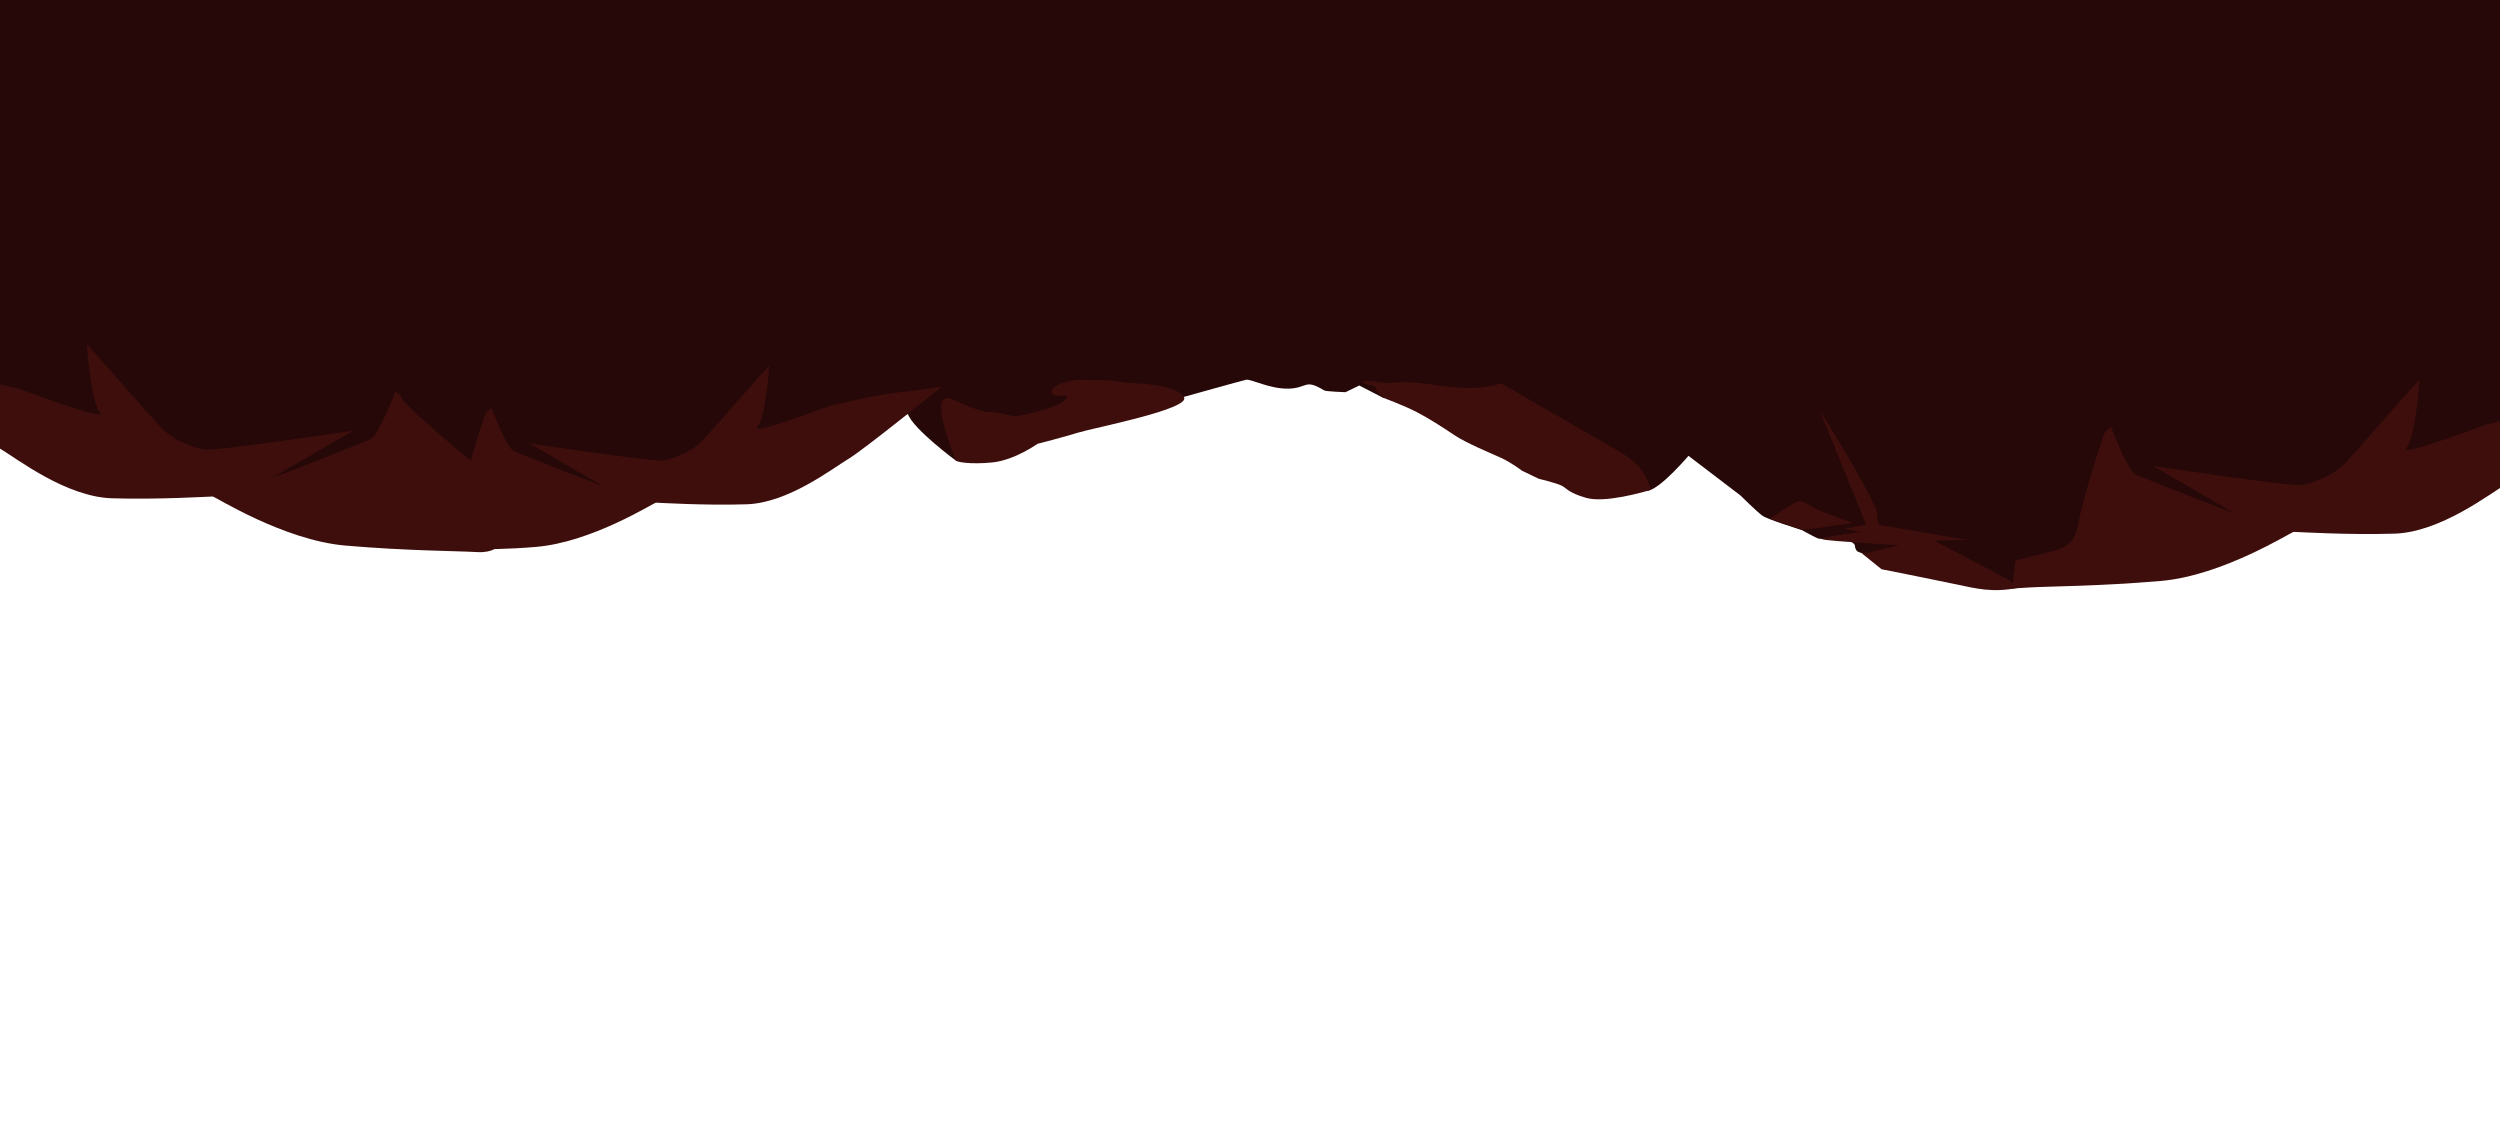 <svg width="390" height="177" viewBox="0 0 390 177" fill="none" xmlns="http://www.w3.org/2000/svg">
<g clip-path="url(#clip0_21_71348)">
<g clip-path="url(#clip1_21_71348)">
<path d="M-203.424 79.443L-202.77 80.316C-202.54 80.337 -189.052 79.097 -188.753 78.847C-188.454 78.592 -178.377 76.271 -178.377 76.271C-178.377 76.271 -175.842 74.871 -175.243 74.707C-174.645 74.547 -174.528 73.834 -174.507 73.51C-174.485 73.191 -173.306 72.547 -173.306 72.547C-173.306 72.547 -168.695 72.478 -168.235 72.361C-167.776 72.244 -165.245 70.836 -165.245 70.836C-165.245 70.836 -159.428 69.073 -158.462 68.36C-157.495 67.647 -154.682 64.864 -154.682 64.864L-146.119 59.521C-146.119 59.521 -141.077 74.789 -138.819 75.364C-136.561 75.939 -97.502 59.135 -97.502 59.135L-92.782 59.278L-89.09 60.061L-85.155 60.061L-84.384 59.521C-84.384 59.521 -77.722 61.841 -74.424 61.936C-71.126 62.027 -65.777 60.005 -64.923 60.19C-64.07 60.376 -58.265 59.139 -58.265 59.139L-26.86 67.249L-18.841 70.214C-18.841 70.214 -11.365 64.7 -10.489 62.103C-5.163 64.333 18.263 73.342 18.263 73.342L41.252 76.742L63.235 69.276L63.235 82.442L95.047 77.771L115.747 74.707C115.747 74.707 136.846 66.593 141.639 64.584C142.428 66.921 149.159 71.89 149.159 71.89L156.38 69.224L184.665 61.922C184.665 61.922 193.625 59.412 194.393 59.244C195.16 59.08 198.068 60.71 201.037 60.628C204.006 60.546 203.497 59.025 206.573 60.905C206.856 61.078 209.896 61.182 209.896 61.182L212.048 60.137L215.749 62.047L220.001 61.918C220.001 61.918 255.177 77.049 257.21 76.531C259.247 76.012 263.399 71.108 263.399 71.108L271.495 77.278C271.495 77.278 274.026 79.784 274.902 80.424C275.773 81.068 281.008 82.653 281.008 82.653C281.008 82.653 283.288 83.924 283.704 84.027C284.12 84.131 288.272 84.192 288.272 84.192C288.272 84.192 289.33 84.77 289.352 85.06C289.373 85.35 289.477 85.993 290.015 86.136C290.557 86.283 292.841 87.544 292.841 87.544C292.841 87.544 301.916 89.636 302.185 89.865C302.454 90.094 314.555 91.204 314.763 91.183L315.4 90.405L315.4 87.311L349.722 82.273L372.71 78.873C372.71 78.873 396.137 69.864 401.463 67.634C402.339 70.231 409.815 75.744 409.815 75.744L417.833 72.78L449.239 64.67C449.239 64.67 457.122 60.323 457.972 60.138C458.821 59.952 464.174 61.978 467.472 61.883C470.771 61.792 477.432 59.468 477.432 59.468L478.204 60.008L479.643 62.687L483.756 64.808L488.476 64.666C488.476 64.666 527.535 81.469 529.793 80.895C532.051 80.32 536.663 74.871 536.663 74.871L545.656 81.72C545.656 81.72 548.469 84.503 549.436 85.216C550.402 85.928 556.219 87.691 556.219 87.691C556.219 87.691 558.75 89.1 559.209 89.217C559.668 89.333 564.28 89.403 564.28 89.403C564.28 89.403 565.455 90.046 565.481 90.366C565.507 90.686 565.619 91.399 566.217 91.563C566.816 91.723 569.351 93.127 569.351 93.127C569.351 93.127 579.428 95.447 579.727 95.702C580.052 95.944 593.54 97.189 593.77 97.163L594.424 96.29L594.424 0L-203.403 5.99515e-05L-203.403 31.555L-203.424 31.555L-203.424 79.443Z" fill="#250807"/>
<path d="M63.243 82.446C69.536 80.7 71.326 81.24 72.076 77.213C72.826 73.182 75.409 65.413 75.66 64.752C75.912 64.091 76.662 63.672 76.662 63.672C76.662 63.672 78.954 69.613 79.995 70.235C81.035 70.857 79.787 70.192 84.16 71.981C88.537 73.765 93.994 75.805 93.994 75.805L82.573 69.159C82.573 69.159 102.285 72.149 103.659 71.817C105.033 71.484 107.868 70.611 109.744 68.576C111.621 66.541 119.995 56.862 119.995 57.108C119.995 57.355 119.453 65.085 118.161 66.58C116.87 68.075 128.706 63.547 129.413 63.339C130.119 63.132 137.249 61.468 140.079 61.222C142.914 60.971 146.914 60.306 146.914 60.306C146.914 60.306 134.83 70.11 132.33 71.605C129.829 73.1 122.955 78.458 116.493 78.669C110.03 78.881 102.658 78.419 102.324 78.419C101.991 78.419 92.408 84.567 83.653 85.315C74.902 86.062 69.133 85.418 65.883 85.418C62.632 85.418 62.528 82.753 62.528 82.753L63.235 82.45L63.243 82.446Z" fill="#3E0E0C"/>
<path d="M314.81 91.705C310.728 92.496 308.366 91.835 304.612 91.044C300.863 90.253 293.525 88.802 293.525 88.802L290.526 86.391L296.278 85.06C296.278 85.06 285.442 84.438 284.359 84.144C283.275 83.85 290.275 82.981 290.275 82.981L287.692 82.484L291.107 81.819L283.856 63.957C283.856 63.957 292.815 78.289 292.858 80.242C292.901 82.195 293.356 81.906 293.356 81.906L306.857 84.23L301.691 84.312L313.528 90.543L314.806 91.701L314.81 91.705Z" fill="#3E0E0C"/>
<path d="M289.031 81.573C287.241 80.907 284.029 79.788 283.197 79.33C282.365 78.872 281.281 78.086 280.614 78.168C279.947 78.25 276.115 80.912 276.115 80.912C276.115 80.912 280.822 82.575 281.034 82.657C281.247 82.74 289.035 81.577 289.035 81.577L289.031 81.573Z" fill="#3E0E0C"/>
<path d="M257.526 76.422C256.278 76.798 250.318 78.501 247.44 77.667C244.567 76.837 244.441 76.172 243.605 75.757C242.768 75.342 240.02 74.677 240.02 74.677L237.437 73.432C237.437 73.432 235.812 72.188 234.187 71.436C232.561 70.689 228.769 69.15 226.853 67.863C224.937 66.575 222.935 65.288 221.019 64.29C219.104 63.291 215.771 62.047 215.771 62.047C215.771 62.047 214.559 61.016 214.602 60.35C214.183 59.928 213.029 60.219 212.664 59.52C211.914 59.187 216.817 59.797 216.817 59.797C216.817 59.797 218.007 59.382 221.8 59.797C225.592 60.212 229.828 61.181 234.187 59.797C251.354 69.808 254.28 71.021 255.697 72.849C257.114 74.677 257.53 76.422 257.53 76.422L257.526 76.422Z" fill="#3E0E0C"/>
<path d="M184.682 61.926C185.995 63.776 170.596 66.744 168.177 67.491C165.759 68.239 161.845 69.237 161.845 69.237C161.845 69.237 158.261 71.812 154.759 72.145C151.257 72.478 149.385 72.063 149.177 71.894C148.968 71.726 148.011 68.943 147.842 68.321C147.677 67.699 145.176 60.716 148.674 62.337C152.176 63.957 153.758 64.333 154.425 64.246C155.093 64.164 158.343 64.994 158.343 64.994C158.343 64.994 165.178 63.706 166.179 62.337C167.181 60.967 165.175 62.291 164.217 61.458C163.259 60.628 165.878 59.243 168.923 59.243C169.131 59.411 172.501 59.101 174.46 59.52C176.419 59.934 183.061 59.636 184.686 61.922L184.682 61.926Z" fill="#3E0E0C"/>
<path d="M314.416 87.454C321.403 85.518 323.392 86.114 324.224 81.642C325.057 77.166 327.926 68.541 328.203 67.802C328.48 67.064 329.313 66.601 329.313 66.601C329.313 66.601 331.857 73.199 333.014 73.891C334.171 74.582 332.784 73.843 337.643 75.826C342.501 77.809 348.565 80.069 348.565 80.069L335.888 72.689C335.888 72.689 357.775 76.012 359.301 75.64C360.826 75.273 363.973 74.301 366.058 72.041C368.138 69.781 377.439 59.031 377.439 59.308C377.439 59.584 376.837 68.165 375.402 69.825C373.967 71.484 387.109 66.459 387.897 66.225C388.682 65.996 396.596 64.151 399.743 63.875C402.889 63.598 407.332 62.859 407.332 62.859C407.332 62.859 393.913 73.748 391.135 75.407C388.357 77.066 380.724 83.02 373.551 83.249C366.378 83.478 358.187 82.973 357.818 82.973C357.45 82.973 346.805 89.8 337.088 90.629C327.371 91.459 320.146 91.446 316.544 91.645C314.065 91.783 313.861 91.831 313.861 91.831L314.416 87.449L314.416 87.454Z" fill="#3E0E0C"/>
<path d="M81.611 75.679C74.625 73.743 78.625 76.021 73.038 71.523C69.489 68.662 63.07 63.019 62.792 62.285C62.515 61.55 61.683 61.084 61.683 61.084C61.683 61.084 59.139 67.681 57.982 68.373C56.824 69.064 58.211 68.325 53.353 70.308C48.494 72.292 42.431 74.552 42.431 74.552L55.108 67.171C55.108 67.171 33.221 70.494 31.695 70.123C30.169 69.755 27.023 68.783 24.938 66.523C22.858 64.264 13.556 53.513 13.556 53.79C13.556 54.066 14.159 62.648 15.594 64.307C17.028 65.966 3.887 60.941 3.098 60.708C2.314 60.478 -5.6 58.633 -8.747 58.357C-11.894 58.081 -16.336 57.342 -16.336 57.342C-16.336 57.342 -2.918 68.23 -0.139 69.889C2.639 71.549 10.271 77.503 17.444 77.732C24.617 77.961 32.809 77.455 33.177 77.455C33.546 77.455 44.19 84.282 53.907 85.112C63.625 85.941 70.85 85.928 74.451 86.127C76.93 86.265 77.68 85.224 77.68 85.224L81.611 75.675L81.611 75.679Z" fill="#3E0E0C"/>
</g>
</g>
<defs>
<clipPath id="clip0_21_71348">
<rect width="390" height="177" fill="white" transform="translate(390 177) rotate(-180)"/>
</clipPath>
<clipPath id="clip1_21_71348">
<rect width="390" height="176.999" fill="white" transform="translate(390 176.999) rotate(-180)"/>
</clipPath>
</defs>
</svg>
